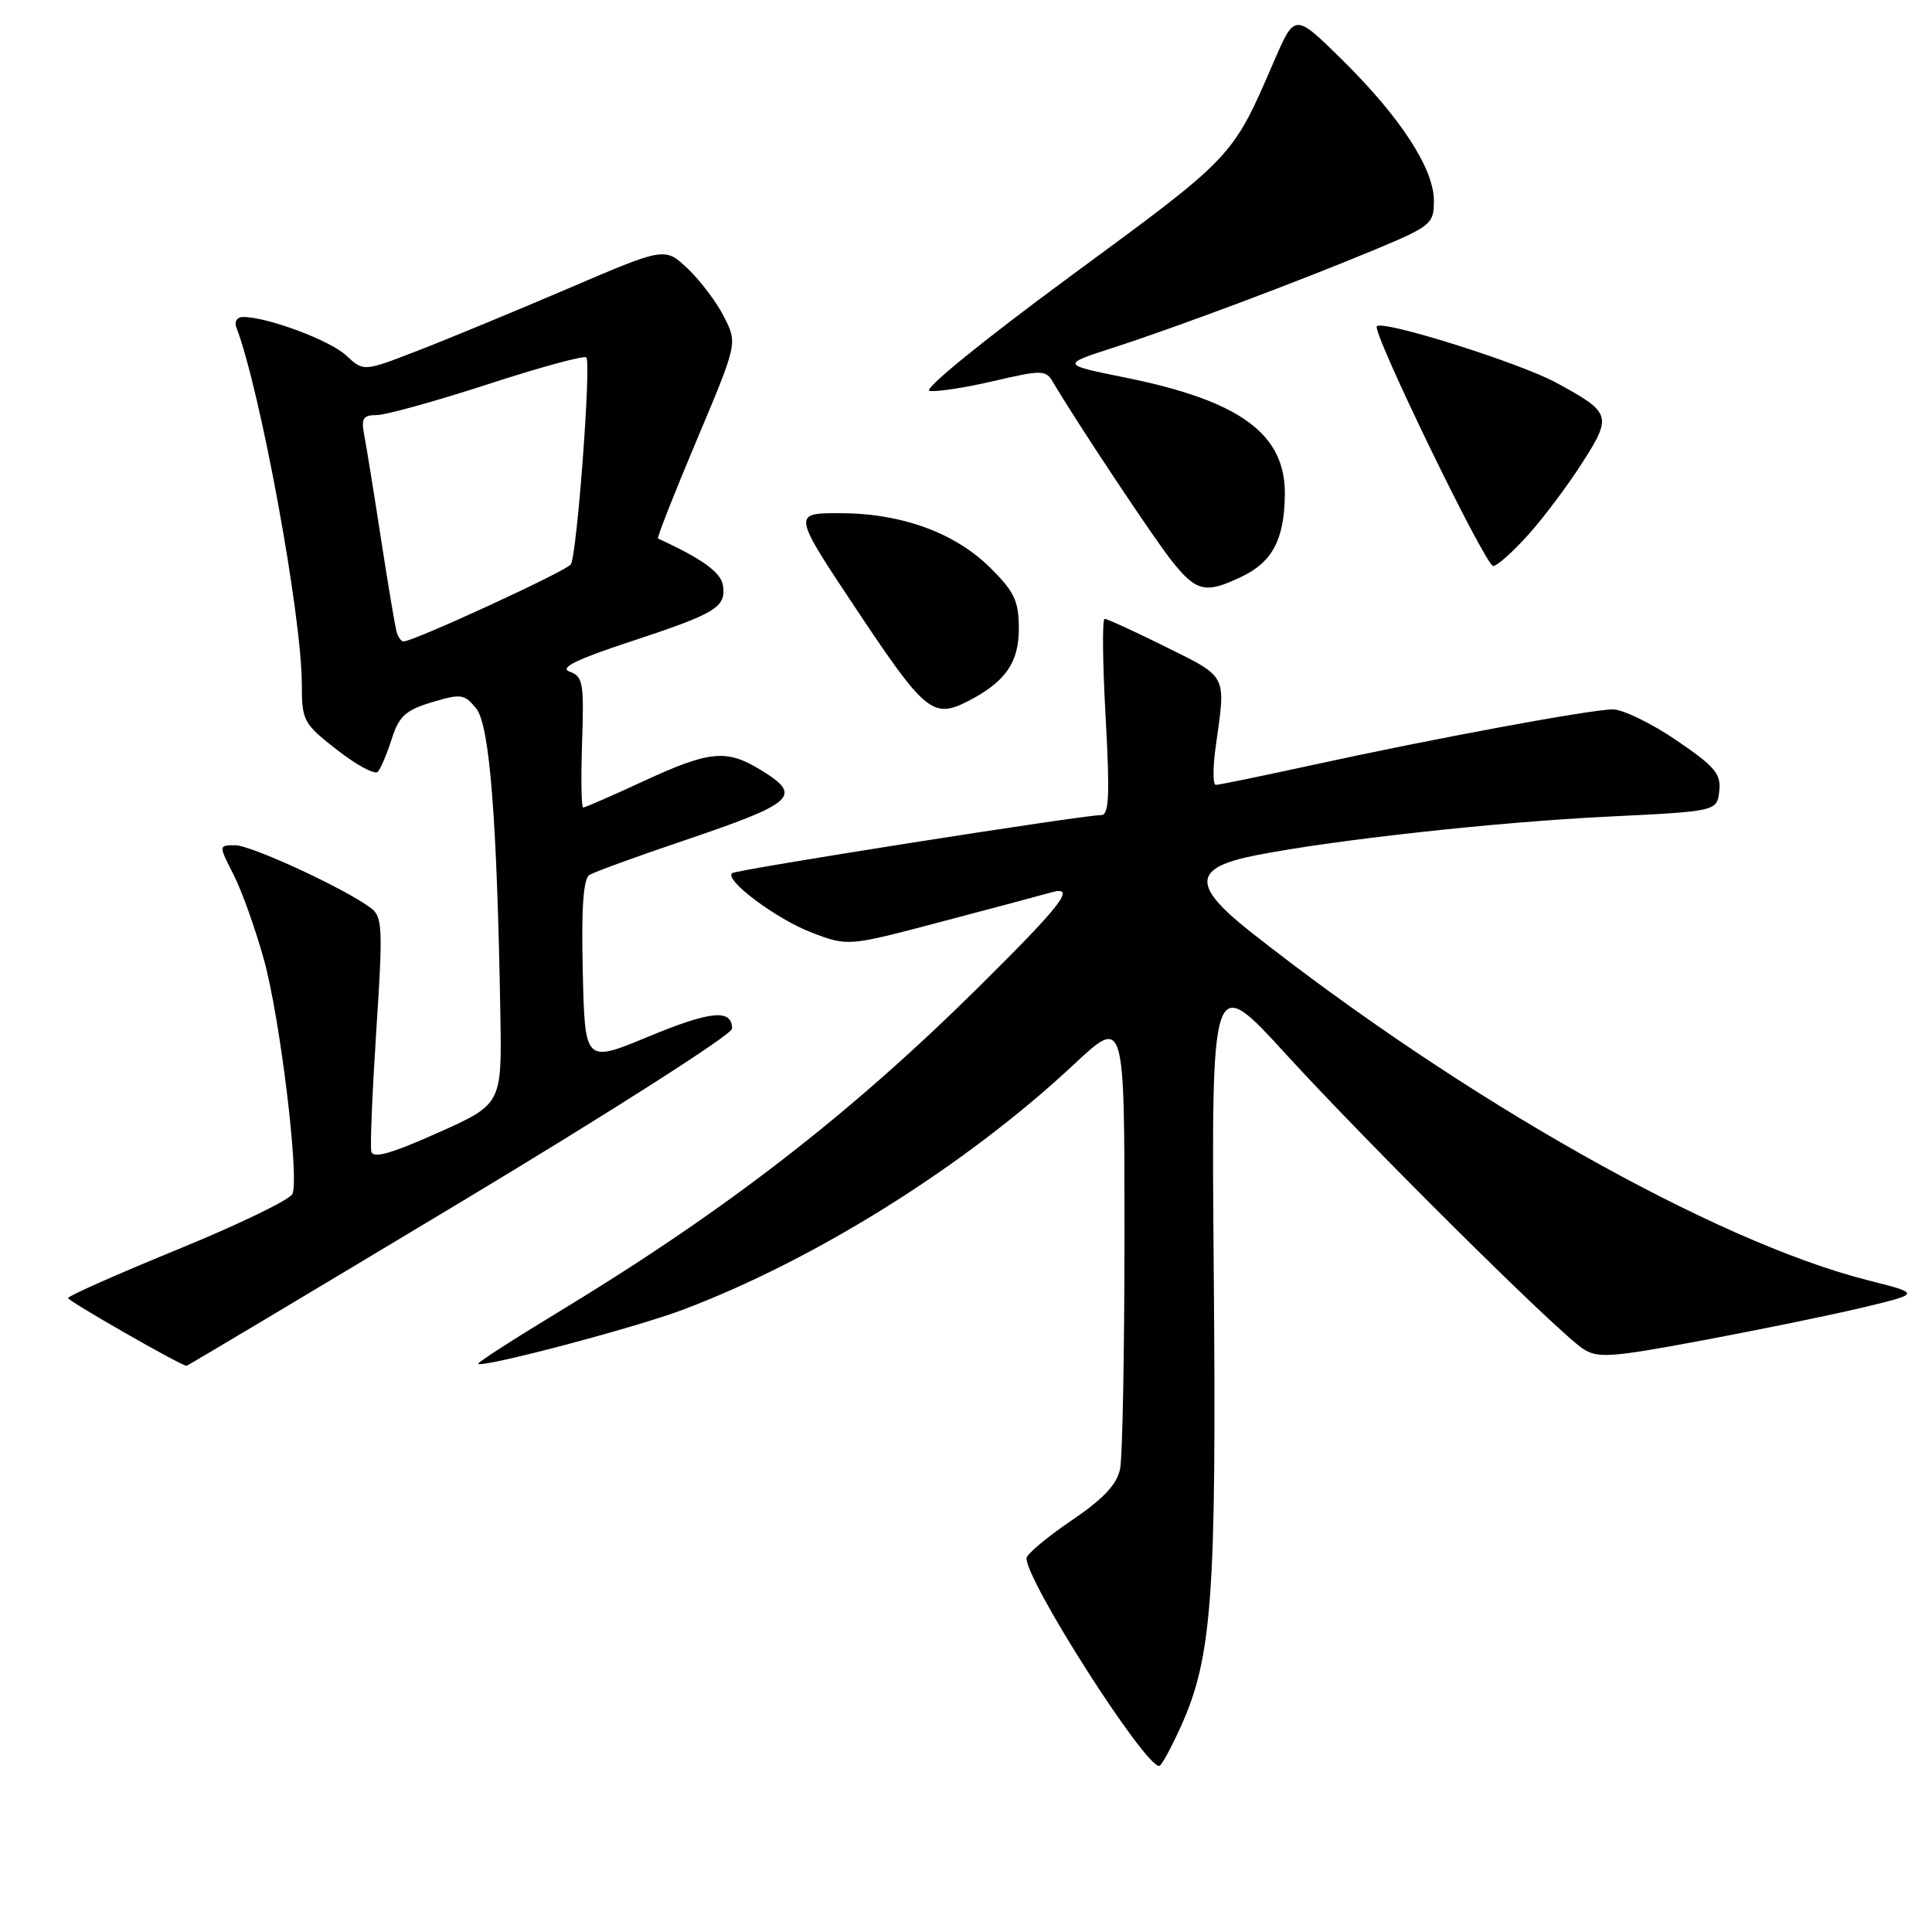 <?xml version="1.0" encoding="UTF-8" standalone="no"?>
<!DOCTYPE svg PUBLIC "-//W3C//DTD SVG 1.1//EN" "http://www.w3.org/Graphics/SVG/1.1/DTD/svg11.dtd" >
<svg xmlns="http://www.w3.org/2000/svg" xmlns:xlink="http://www.w3.org/1999/xlink" version="1.1" viewBox="0 0 256 256">
 <g >
 <path fill="currentColor"
d=" M 156.48 228.75 C 160.61 219.56 161.20 211.55 160.83 168.68 C 160.50 128.86 160.50 128.86 170.39 139.68 C 181.24 151.55 206.21 176.33 209.70 178.68 C 211.67 180.01 213.32 179.90 225.70 177.59 C 233.29 176.17 242.88 174.20 247.00 173.21 C 254.50 171.41 254.50 171.41 247.50 169.64 C 227.26 164.52 193.81 145.64 165.69 123.46 C 157.90 117.31 158.05 114.98 166.36 113.34 C 176.78 111.29 198.13 108.94 213.00 108.21 C 227.50 107.50 227.50 107.50 227.81 104.83 C 228.07 102.54 227.24 101.56 222.11 98.08 C 218.81 95.83 215.03 94.00 213.71 94.00 C 210.80 94.00 189.85 97.88 173.67 101.42 C 167.16 102.84 161.51 104.00 161.10 104.00 C 160.69 104.00 160.70 101.64 161.11 98.75 C 162.45 89.32 162.68 89.78 154.48 85.72 C 150.35 83.67 146.70 82.00 146.37 82.00 C 146.04 82.00 146.10 87.85 146.50 95.00 C 147.07 105.32 146.96 108.00 145.93 108.00 C 143.50 108.00 97.50 115.24 97.00 115.70 C 95.99 116.64 102.89 121.79 107.55 123.57 C 112.37 125.41 112.37 125.41 124.93 122.08 C 131.84 120.26 138.29 118.54 139.25 118.26 C 142.71 117.28 140.82 119.76 129.75 130.72 C 112.55 147.74 96.08 160.48 73.80 173.97 C 67.92 177.53 63.23 180.56 63.37 180.71 C 63.94 181.27 84.07 175.96 90.45 173.56 C 108.04 166.93 127.98 154.43 142.28 141.06 C 149.00 134.77 149.00 134.77 149.00 163.26 C 149.00 178.93 148.74 193.04 148.42 194.62 C 148.00 196.71 146.21 198.60 141.94 201.50 C 138.70 203.70 136.04 205.94 136.02 206.47 C 135.95 209.46 151.61 234.00 153.60 234.00 C 153.88 234.00 155.17 231.64 156.48 228.75 Z  M 60.96 159.34 C 80.78 147.43 97.00 137.07 97.00 136.31 C 97.00 133.66 94.20 133.92 85.89 137.37 C 77.50 140.85 77.50 140.85 77.22 128.75 C 77.02 120.37 77.29 116.44 78.10 115.94 C 78.74 115.54 84.26 113.53 90.38 111.46 C 105.46 106.36 106.44 105.46 100.75 101.99 C 96.26 99.25 94.01 99.47 85.29 103.50 C 81.13 105.43 77.52 107.00 77.27 107.00 C 77.03 107.00 76.97 103.10 77.13 98.34 C 77.40 90.52 77.24 89.61 75.49 89.00 C 74.08 88.50 76.28 87.41 83.52 85.02 C 94.91 81.27 96.21 80.48 95.80 77.59 C 95.55 75.85 93.03 74.03 87.19 71.36 C 87.02 71.28 89.32 65.43 92.30 58.36 C 97.72 45.50 97.72 45.50 95.95 42.00 C 94.98 40.08 92.82 37.20 91.15 35.62 C 88.11 32.73 88.11 32.73 75.31 38.22 C 68.26 41.23 59.28 44.95 55.34 46.47 C 48.18 49.25 48.18 49.25 45.87 47.10 C 43.72 45.09 35.43 42.00 32.21 42.00 C 31.42 42.00 31.02 42.61 31.31 43.36 C 34.49 51.65 39.98 81.54 39.99 90.62 C 40.00 95.52 40.19 95.88 44.68 99.38 C 47.26 101.39 49.68 102.69 50.06 102.27 C 50.45 101.84 51.28 99.88 51.91 97.90 C 52.87 94.90 53.75 94.09 57.24 93.05 C 61.08 91.89 61.55 91.96 63.10 93.88 C 64.88 96.07 65.86 108.47 66.30 134.40 C 66.50 146.31 66.50 146.31 58.00 150.11 C 51.77 152.89 49.42 153.55 49.20 152.57 C 49.03 151.84 49.34 144.57 49.87 136.42 C 50.75 123.04 50.68 121.48 49.17 120.34 C 45.83 117.80 33.30 112.00 31.16 112.00 C 28.96 112.00 28.96 112.00 30.95 115.90 C 32.04 118.04 33.85 123.10 34.97 127.15 C 37.10 134.81 39.66 155.84 38.76 158.19 C 38.47 158.94 31.67 162.23 23.63 165.52 C 15.60 168.81 9.02 171.72 9.02 172.00 C 9.01 172.39 23.84 180.88 24.71 180.98 C 24.83 180.99 41.14 171.25 60.96 159.34 Z  M 128.32 92.88 C 133.21 90.35 135.00 87.80 135.00 83.33 C 135.00 79.65 134.43 78.43 131.23 75.25 C 126.54 70.58 119.39 67.99 111.25 68.00 C 104.99 68.00 104.99 68.00 113.65 81.00 C 122.59 94.42 123.65 95.28 128.32 92.88 Z  M 164.45 76.45 C 168.58 74.50 170.16 71.54 170.25 65.62 C 170.37 57.53 164.41 53.13 149.16 50.04 C 140.59 48.31 140.59 48.31 147.45 46.09 C 155.90 43.36 171.90 37.36 182.25 33.05 C 189.64 29.96 190.00 29.66 190.00 26.60 C 190.00 22.34 185.56 15.53 177.83 7.91 C 171.57 1.74 171.57 1.74 168.81 8.12 C 163.28 20.92 163.54 20.64 142.04 36.45 C 130.28 45.10 122.26 51.62 123.17 51.79 C 124.04 51.96 127.85 51.38 131.63 50.50 C 138.04 49.01 138.57 49.01 139.50 50.59 C 142.64 55.91 152.69 71.05 155.21 74.25 C 158.50 78.42 159.71 78.71 164.45 76.45 Z  M 202.43 70.94 C 204.45 68.71 207.68 64.41 209.62 61.38 C 213.65 55.08 213.52 54.69 206.21 50.71 C 201.37 48.08 183.28 42.38 182.44 43.23 C 181.74 43.92 196.83 75.00 197.86 75.00 C 198.36 75.00 200.42 73.17 202.43 70.94 Z  M 52.56 83.75 C 52.36 83.06 51.43 77.55 50.50 71.50 C 49.57 65.45 48.57 59.26 48.28 57.75 C 47.83 55.43 48.09 55.00 49.92 55.00 C 51.11 55.00 57.73 53.16 64.63 50.92 C 71.53 48.67 77.41 47.07 77.69 47.36 C 78.36 48.03 76.46 73.45 75.64 74.78 C 75.10 75.65 54.80 85.00 53.45 85.00 C 53.17 85.00 52.77 84.44 52.56 83.75 Z "/>
</g>
</svg>